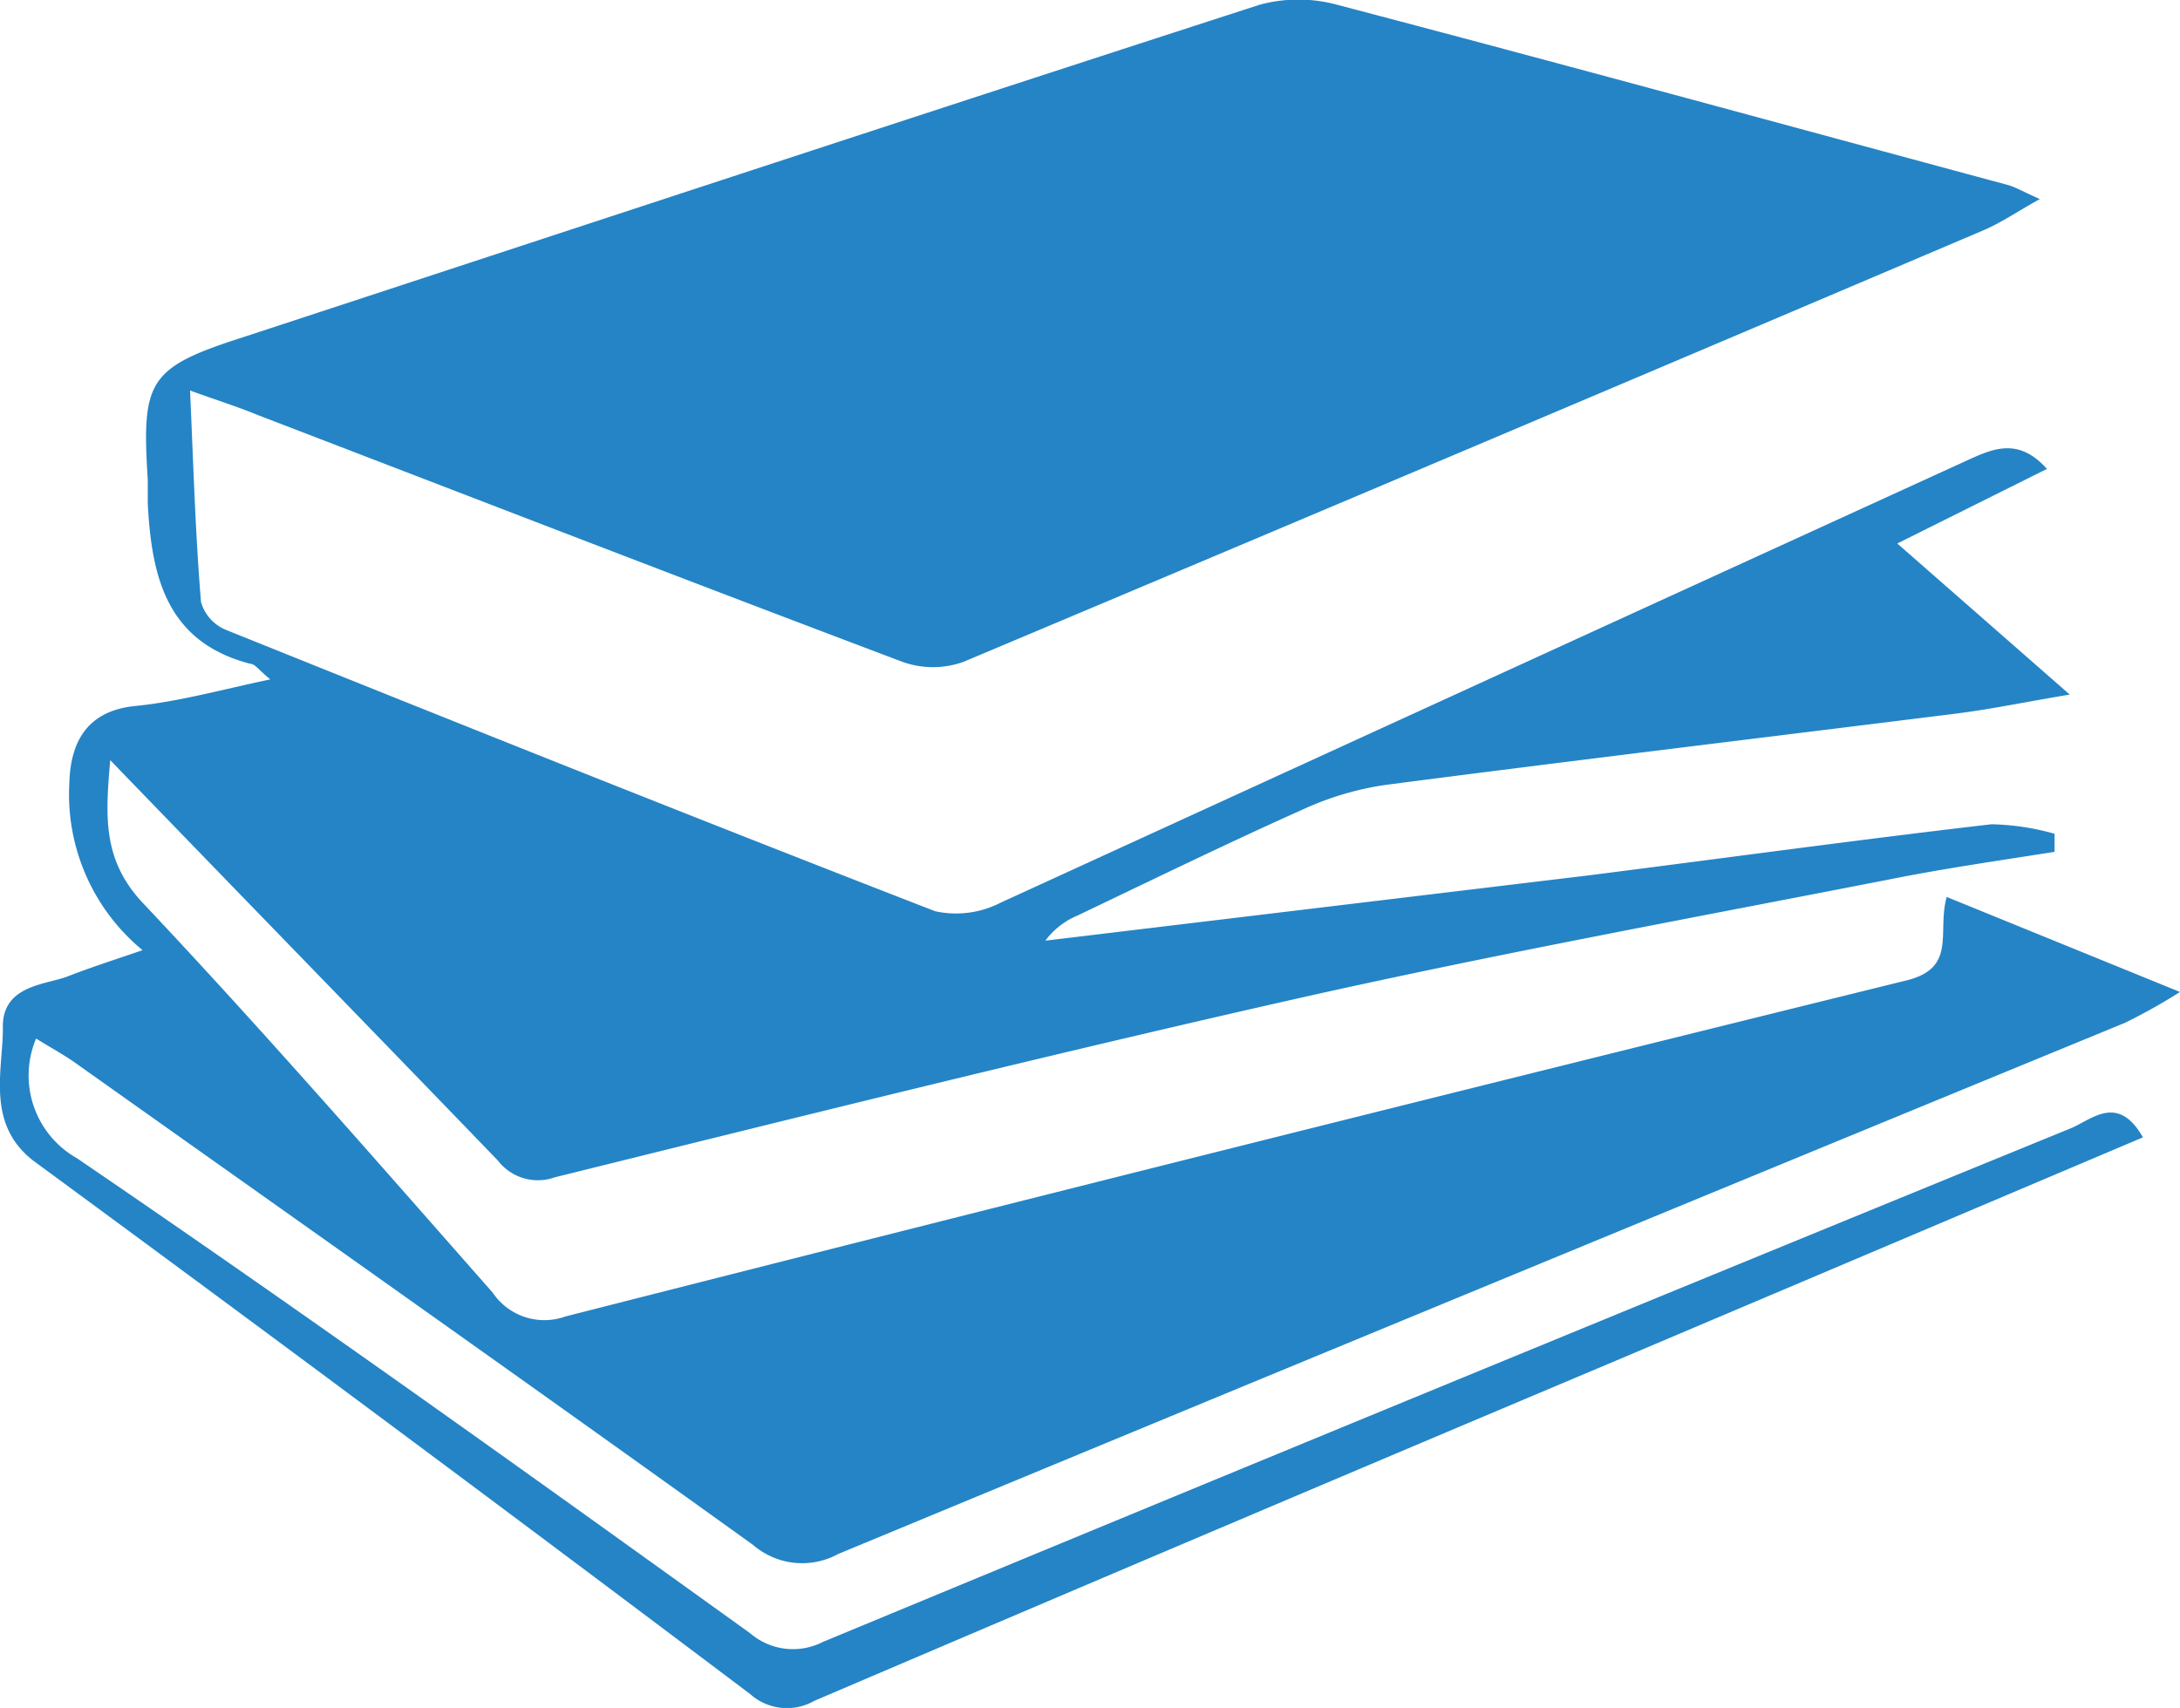 <svg xmlns="http://www.w3.org/2000/svg" xmlns:xlink="http://www.w3.org/1999/xlink" viewBox="0 0 45.88 35.95"><defs><style>.a{fill:url(#a);}</style><linearGradient id="a" y1="17.98" x2="45.88" y2="17.98" gradientUnits="userSpaceOnUse"><stop offset="0" stop-color="#2484c6"/><stop offset="1" stop-color="#2484c6"/></linearGradient></defs><path class="a" d="M45.1,23.94c-.53-.93-1.08-.37-1.52-.19Q30.44,29.12,17.32,34.56a1.38,1.38,0,0,1-1.53-.18c-4.7-3.38-9.4-6.75-14.17-10a2,2,0,0,1-.86-2.52c.32.2.6.35.85.53,4.75,3.37,9.51,6.73,14.24,10.13a1.58,1.58,0,0,0,1.79.19q13.53-5.61,27.08-11.18a12,12,0,0,0,1.16-.65l-4.91-2c-.21.74.23,1.5-.86,1.76Q26,24.12,11.9,27.71a1.31,1.31,0,0,1-1.53-.5C7.93,24.44,5.5,21.65,3,19c-.85-.91-.78-1.83-.68-3,2.79,2.89,5.48,5.65,8.16,8.43a1.06,1.06,0,0,0,1.2.35c5.25-1.3,10.51-2.61,15.79-3.8,4.11-.92,8.26-1.68,12.4-2.49,1.11-.22,2.24-.38,3.37-.56l0-.38a5.23,5.23,0,0,0-1.33-.2c-2.84.33-5.67.72-8.51,1.08L22,19.8a1.62,1.62,0,0,1,.68-.53c1.59-.76,3.17-1.53,4.78-2.25a6.34,6.34,0,0,1,1.71-.5c4-.52,8-1,12-1.5.72-.09,1.43-.24,2.39-.4l-3.63-3.18,3.15-1.57c-.61-.68-1.15-.42-1.7-.17Q31.23,14.34,21.06,19a2.05,2.05,0,0,1-1.38.18c-5-1.94-9.95-3.92-14.92-5.92a.9.9,0,0,1-.53-.59C4.11,11.2,4.07,9.78,4,8.22c.55.2,1,.34,1.41.51,4.53,1.74,9.05,3.49,13.58,5.2a1.9,1.9,0,0,0,1.29,0Q31,9.42,41.76,4.84c.37-.16.7-.39,1.17-.65-.34-.15-.49-.24-.65-.29C37.57,2.63,32.86,1.34,28.14.1a3.11,3.11,0,0,0-1.63,0c-7.14,2.31-14.27,4.66-21.4,7-2,.64-2.13.92-2,3,0,.16,0,.33,0,.5.08,1.53.39,2.91,2.15,3.37.11,0,.2.15.43.33-1,.21-1.93.47-2.84.56s-1.36.63-1.39,1.61A4.25,4.25,0,0,0,3,20c-.64.22-1.11.37-1.57.55S.05,20.73.06,21.62s-.38,2.06.68,2.84Q8.28,30,15.79,35.66a1.16,1.16,0,0,0,1.35.14q8.52-3.64,17.06-7.24Z"/></svg>